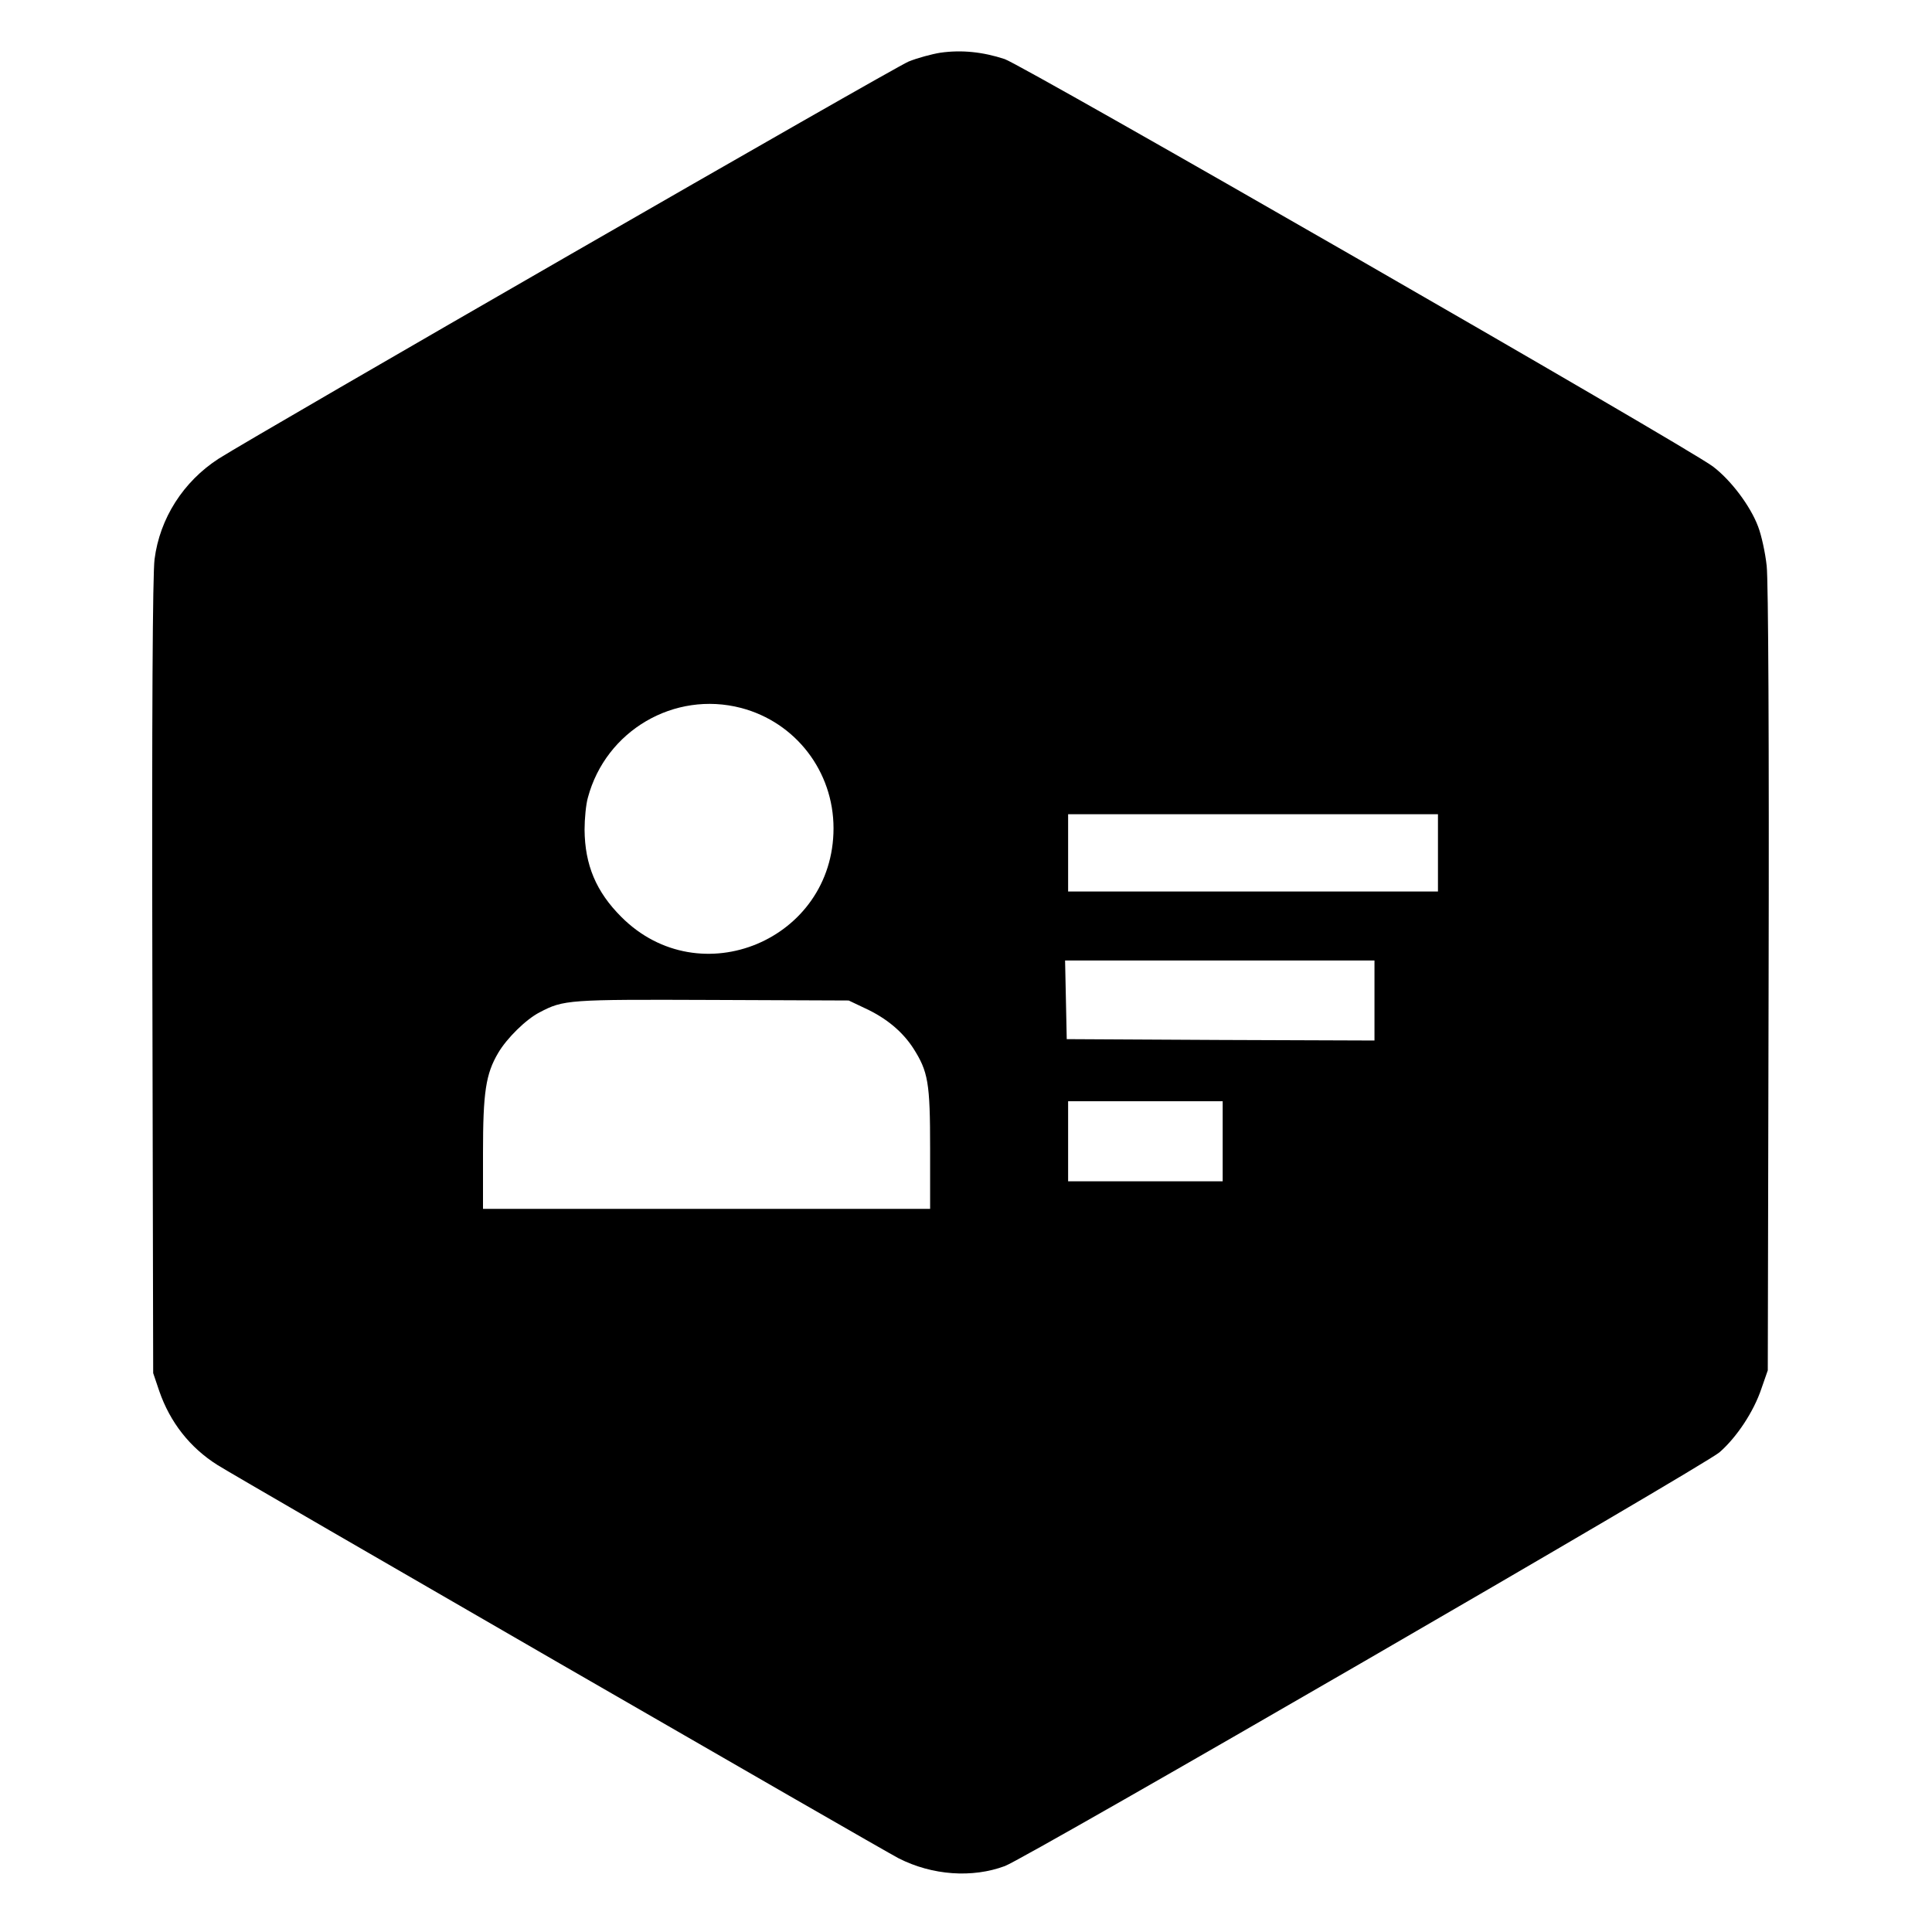 <?xml version="1.0" standalone="no"?>
<!DOCTYPE svg PUBLIC "-//W3C//DTD SVG 20010904//EN"
 "http://www.w3.org/TR/2001/REC-SVG-20010904/DTD/svg10.dtd">
<svg version="1.0" xmlns="http://www.w3.org/2000/svg"
 width="700pt" height="700pt" viewBox="0 0 700 700"
 preserveAspectRatio="xMidYMid meet">
<g transform="translate(0,700) scale(0.1,-0.1)"
fill="#000000" stroke="none">
<path d="M3407 6809 c-31 -5 -83 -19 -115 -32 -54 -22 -2365 -1353 -2500
-1439 -128 -83 -213 -216 -232 -364 -7 -53 -10 -559 -8 -1514 l3 -1435 22 -65
c39 -113 111 -205 211 -268 74 -47 2411 -1396 2468 -1425 122 -62 267 -72 385
-28 80 30 2532 1450 2589 1499 62 54 124 147 152 231 l23 66 3 1415 c2 852 -1
1448 -7 1500 -5 47 -19 111 -31 142 -28 75 -99 169 -164 218 -96 72 -2498
1453 -2566 1476 -79 26 -156 34 -233 23z m-722 -2374 c198 -52 335 -230 335
-436 0 -404 -484 -607 -769 -321 -91 91 -132 188 -133 316 0 39 5 92 12 116
65 243 313 388 555 325z m2525 -525 l0 -140 -670 0 -670 0 0 140 0 140 670 0
670 0 0 -140z m-230 -535 l0 -145 -557 2 -558 3 -3 143 -3 142 561 0 560 0 0
-145z m-1846 -28 c78 -36 136 -85 175 -145 54 -85 61 -124 61 -364 l0 -218
-810 0 -810 0 0 203 c0 219 10 286 55 362 31 53 101 122 150 147 87 46 104 47
625 45 l495 -2 59 -28z m1296 -482 l0 -145 -280 0 -280 0 0 145 0 145 280 0
280 0 0 -145z"/>
</g>
</svg>
